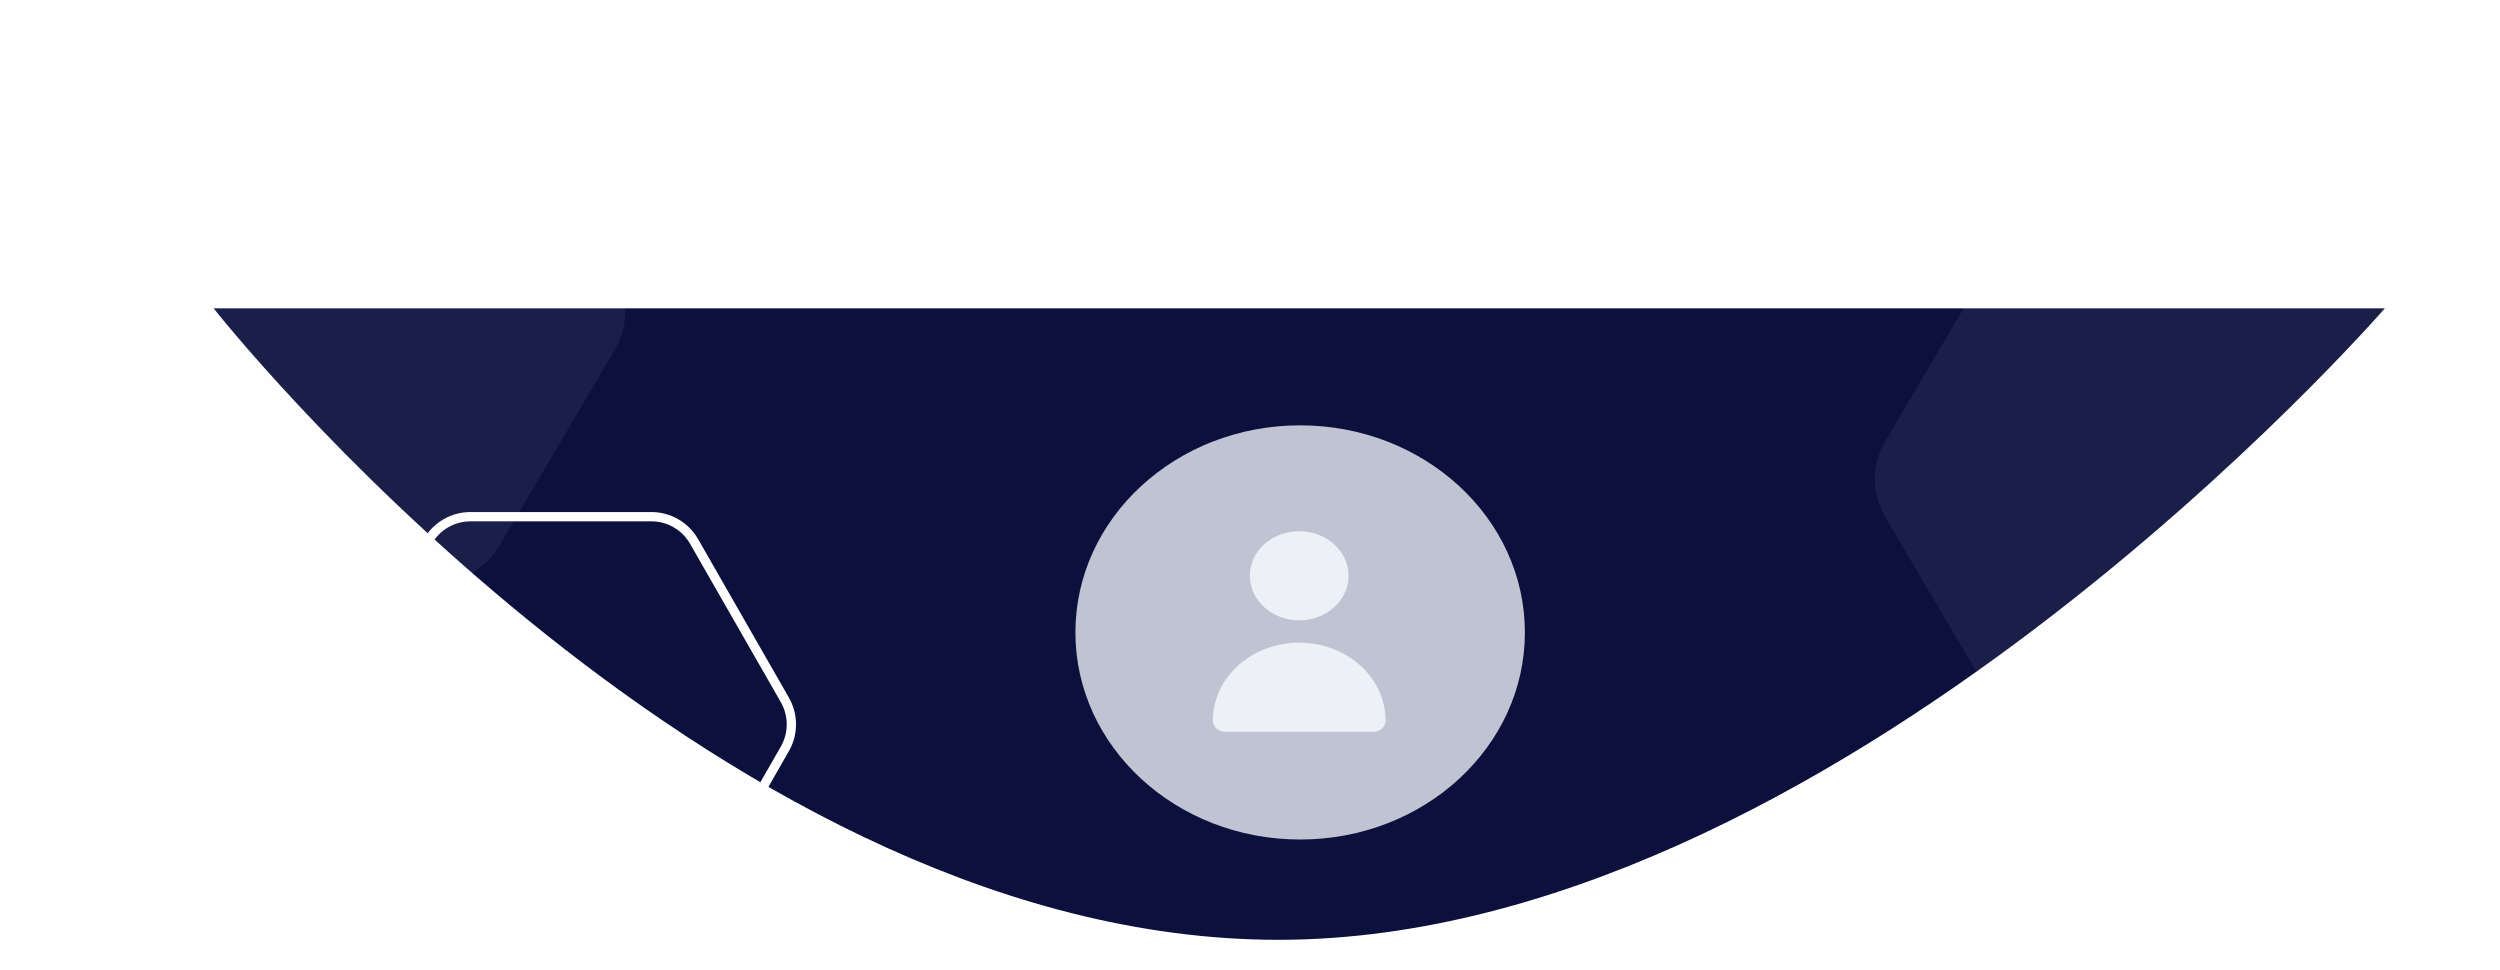 <svg width="1346" height="522" viewBox="0 0 1346 522" fill="none" xmlns="http://www.w3.org/2000/svg">
<path d="M1284 166H115C115 166 378.469 500.942 681.61 505.946C984.751 510.95 1284 166 1284 166Z" fill="#0B103D"/>
<path d="M11.97 188.31C4.584 175.777 4.584 160.223 11.97 147.69L74.145 42.198C81.336 29.997 94.443 22.508 108.605 22.508L234.395 22.508C248.557 22.508 261.664 29.997 268.855 42.198L331.03 147.69C338.416 160.223 338.416 175.777 331.03 188.31L268.855 293.802C261.664 306.003 248.557 313.492 234.395 313.492L108.605 313.492C94.443 313.492 81.336 306.003 74.145 293.802L11.97 188.31Z" fill="#EDF0F7" fill-opacity="0.07"/>
<path d="M181.43 376.826L230.314 291.51C235.036 283.269 243.808 278.185 253.307 278.185L350.693 278.185C360.192 278.185 368.964 283.269 373.686 291.51L422.57 376.826C427.246 384.986 427.246 395.014 422.57 403.175L373.686 488.49C368.964 496.731 360.192 501.815 350.693 501.815L253.307 501.815C243.808 501.815 235.036 496.732 230.314 488.49L181.43 403.175C176.754 395.014 176.754 384.986 181.43 376.826Z" stroke="white" stroke-width="5"/>
<path d="M1014.97 278.31C1007.58 265.777 1007.58 250.223 1014.97 237.69L1077.15 132.198C1084.34 119.997 1097.44 112.508 1111.61 112.508L1237.39 112.508C1251.56 112.508 1264.66 119.997 1271.85 132.198L1334.03 237.69C1341.42 250.223 1341.42 265.777 1334.03 278.31L1271.85 383.802C1264.66 396.003 1251.56 403.492 1237.39 403.492L1111.61 403.492C1097.44 403.492 1084.34 396.003 1077.15 383.802L1014.97 278.31Z" fill="#EDF0F7" fill-opacity="0.07"/>
<g opacity="0.8" filter="url(#filter0_d_1_24)">
<ellipse cx="700" cy="336.5" rx="121" ry="111.5" fill="#EDF0F7"/>
</g>
<g filter="url(#filter1_d_1_24)">
<path d="M699.5 330C704.755 330 709.893 328.592 714.262 325.955C718.632 323.318 722.038 319.57 724.049 315.184C726.06 310.799 726.586 305.973 725.561 301.318C724.536 296.662 722.005 292.386 718.289 289.029C714.573 285.673 709.838 283.387 704.684 282.461C699.529 281.535 694.187 282.01 689.332 283.827C684.476 285.643 680.326 288.72 677.407 292.666C674.487 296.613 672.929 301.253 672.929 306C672.929 312.365 675.728 318.47 680.711 322.971C685.694 327.471 692.453 330 699.5 330ZM739.357 390C741.119 390 742.809 389.368 744.054 388.243C745.3 387.117 746 385.591 746 384C746 372.861 741.101 362.178 732.38 354.302C723.66 346.425 711.833 342 699.5 342C687.167 342 675.34 346.425 666.62 354.302C657.899 362.178 653 372.861 653 384C653 385.591 653.7 387.117 654.946 388.243C656.191 389.368 657.881 390 659.643 390H739.357Z" fill="#EDF0F7"/>
</g>
<defs>
<filter id="filter0_d_1_24" x="575" y="225" width="250" height="231" filterUnits="userSpaceOnUse" color-interpolation-filters="sRGB">
<feFlood flood-opacity="0" result="BackgroundImageFix"/>
<feColorMatrix in="SourceAlpha" type="matrix" values="0 0 0 0 0 0 0 0 0 0 0 0 0 0 0 0 0 0 127 0" result="hardAlpha"/>
<feOffset dy="4"/>
<feGaussianBlur stdDeviation="2"/>
<feComposite in2="hardAlpha" operator="out"/>
<feColorMatrix type="matrix" values="0 0 0 0 0 0 0 0 0 0 0 0 0 0 0 0 0 0 0.25 0"/>
<feBlend mode="normal" in2="BackgroundImageFix" result="effect1_dropShadow_1_24"/>
<feBlend mode="normal" in="SourceGraphic" in2="effect1_dropShadow_1_24" result="shape"/>
</filter>
<filter id="filter1_d_1_24" x="649" y="282" width="101" height="116" filterUnits="userSpaceOnUse" color-interpolation-filters="sRGB">
<feFlood flood-opacity="0" result="BackgroundImageFix"/>
<feColorMatrix in="SourceAlpha" type="matrix" values="0 0 0 0 0 0 0 0 0 0 0 0 0 0 0 0 0 0 127 0" result="hardAlpha"/>
<feOffset dy="4"/>
<feGaussianBlur stdDeviation="2"/>
<feComposite in2="hardAlpha" operator="out"/>
<feColorMatrix type="matrix" values="0 0 0 0 0 0 0 0 0 0 0 0 0 0 0 0 0 0 0.25 0"/>
<feBlend mode="normal" in2="BackgroundImageFix" result="effect1_dropShadow_1_24"/>
<feBlend mode="normal" in="SourceGraphic" in2="effect1_dropShadow_1_24" result="shape"/>
</filter>
</defs>
</svg>
